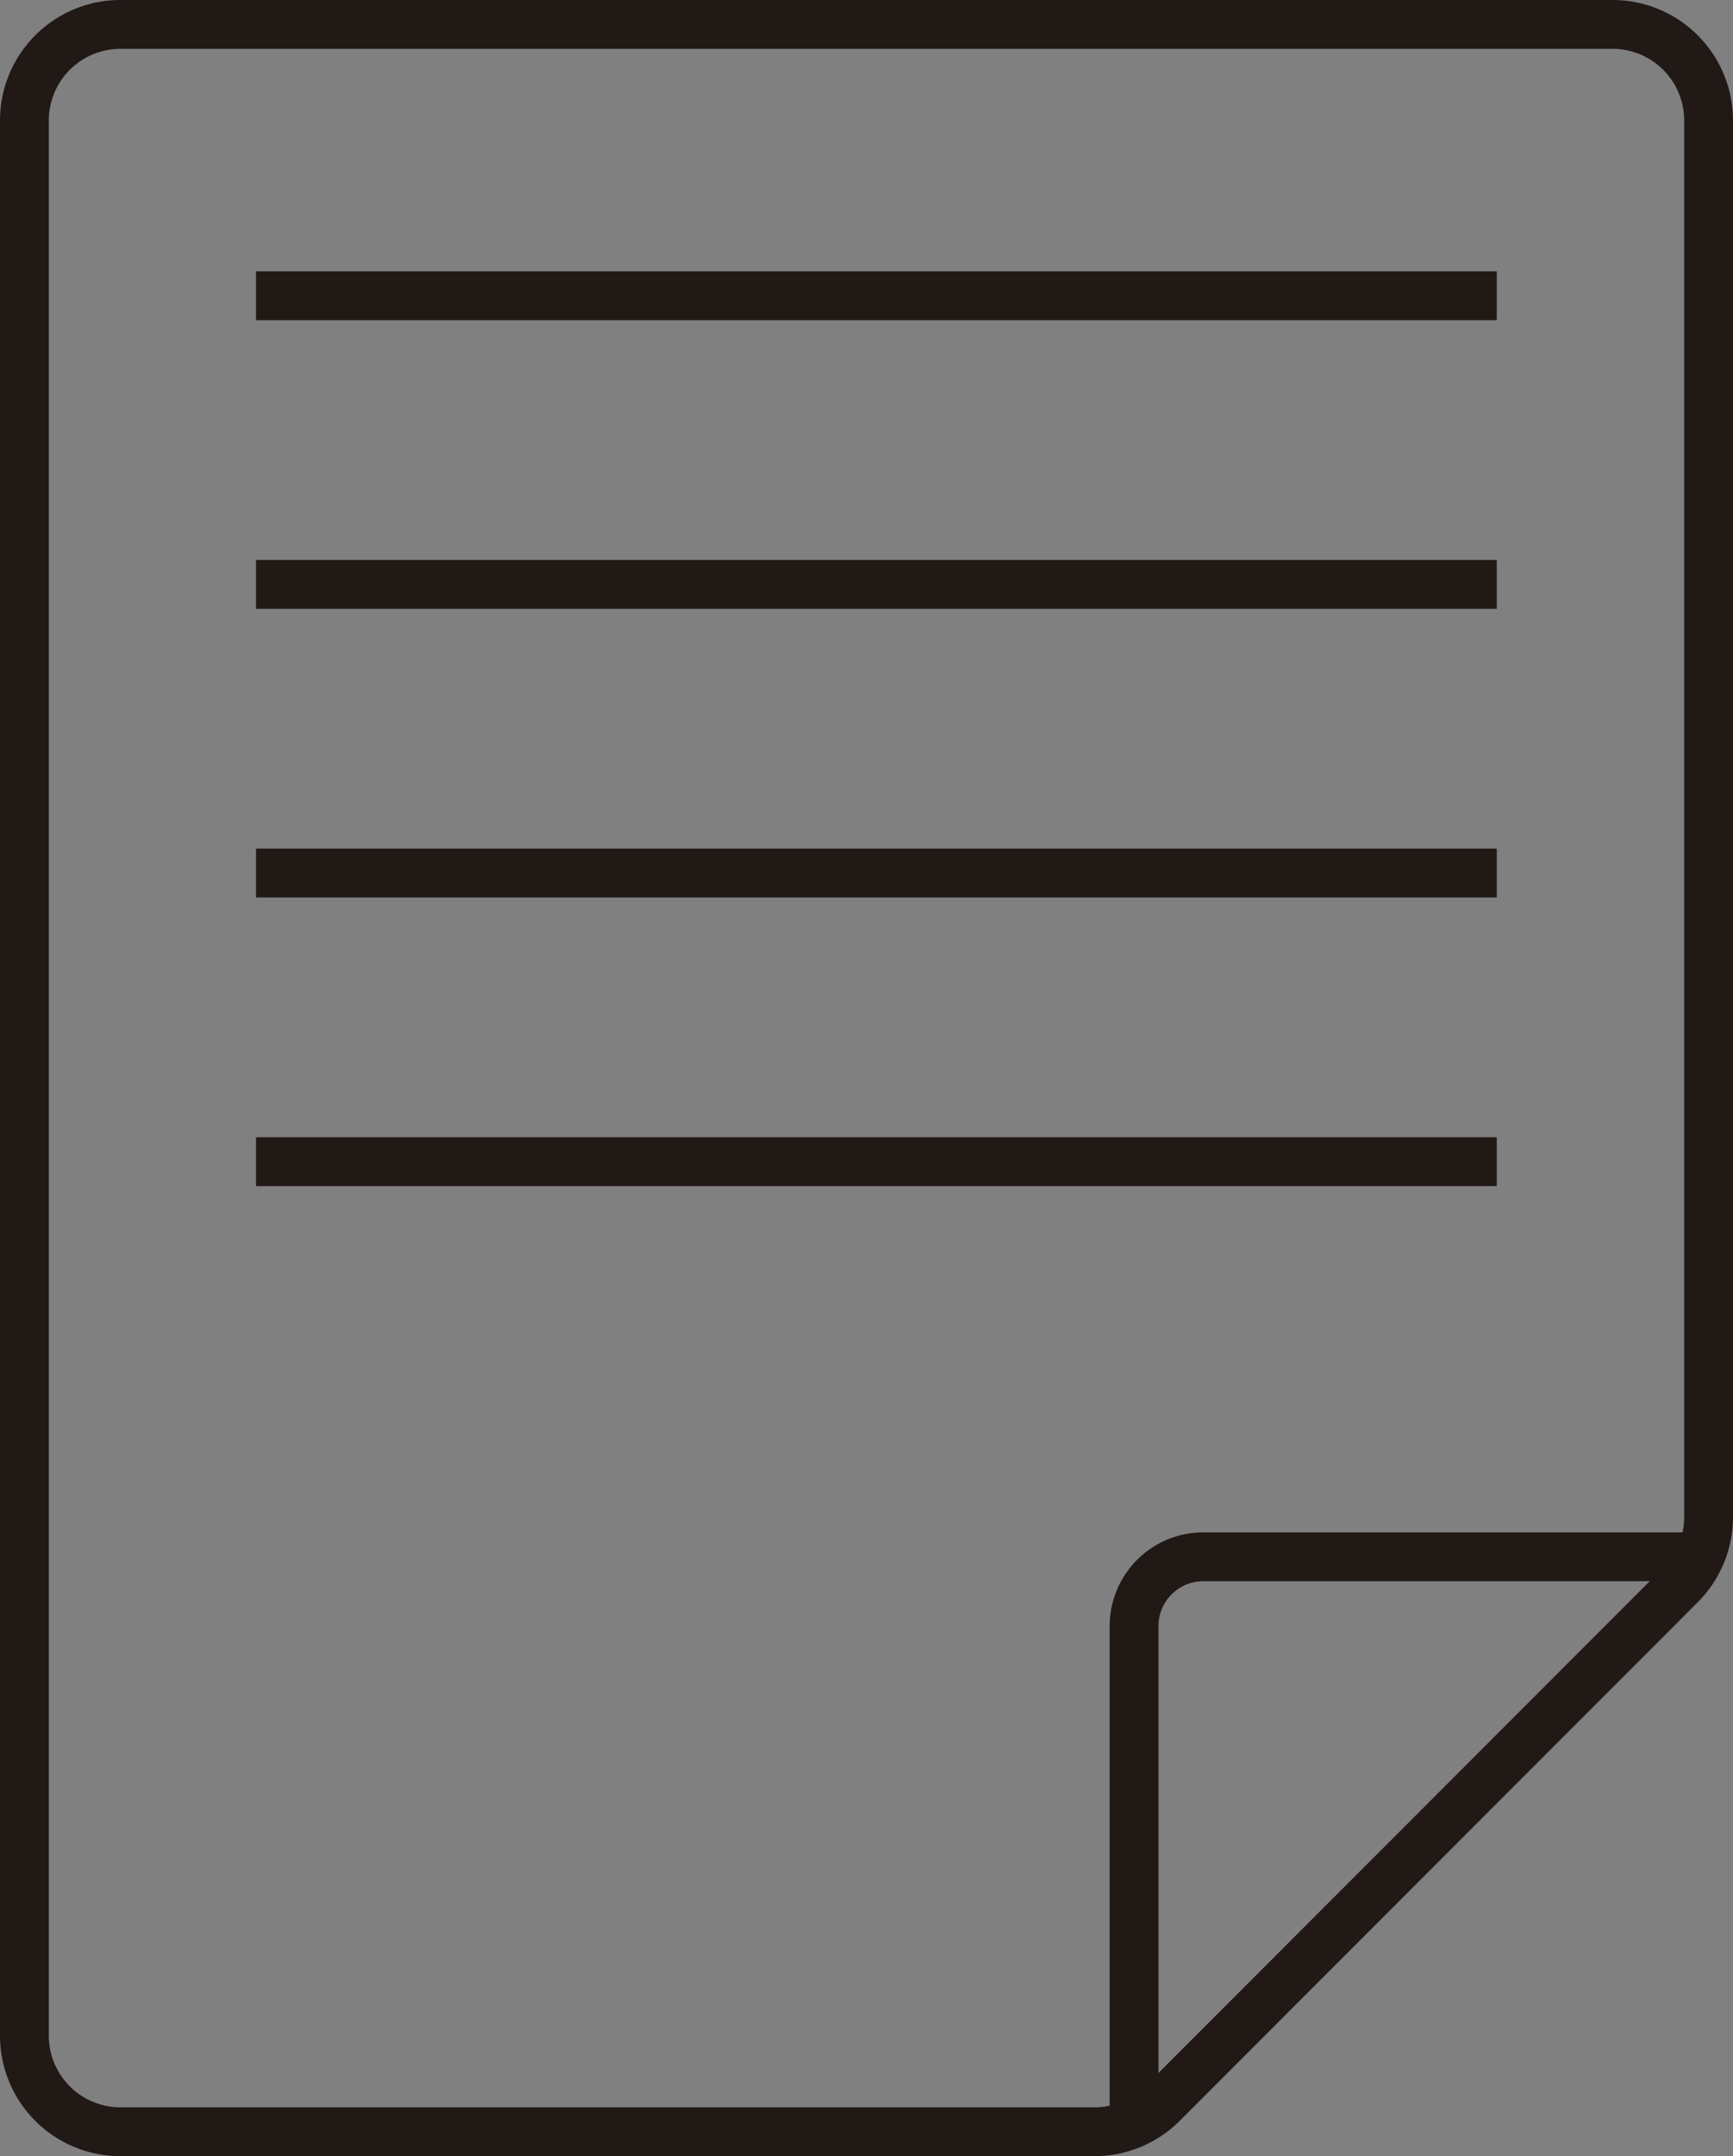 <svg id="Camada_1" data-name="Camada 1" xmlns="http://www.w3.org/2000/svg" viewBox="0 0 390.56 485.59"><rect x="0" y="0" width="390.56" height="485.59" fill="#808080" stroke="none"/><defs><style>.cls-1{fill:none;}.cls-1,.cls-2{stroke:#211915;stroke-miterlimit:10;stroke-width:11px;}.cls-2{fill:#fff;}</style></defs><path class="cls-1" d="M258.33,487.29H38.87a21.64,21.64,0,0,1-21.65-21.64V34.35A21.64,21.64,0,0,1,38.87,12.71H375.13a21.64,21.64,0,0,1,21.65,21.64v314.5a21.66,21.66,0,0,1-6.34,15.31L273.64,481A21.64,21.64,0,0,1,258.33,487.29Z" transform="translate(-11.72 -7.21)"/><path class="cls-2" d="M267.3,357.81" transform="translate(-11.72 -7.21)"/><path class="cls-2" d="M396.78,357.81" transform="translate(-11.72 -7.21)"/><path class="cls-1" d="M267.3,487.29V373.42a15.61,15.61,0,0,1,15.61-15.61H396.78" transform="translate(-11.72 -7.21)"/><line class="cls-1" x1="57.7" y1="261.61" x2="337.32" y2="261.61"/><line class="cls-1" x1="57.7" y1="196.61" x2="337.32" y2="196.61"/><line class="cls-1" x1="57.7" y1="131.61" x2="337.32" y2="131.61"/><line class="cls-1" x1="57.7" y1="66.61" x2="337.32" y2="66.61"/></svg>